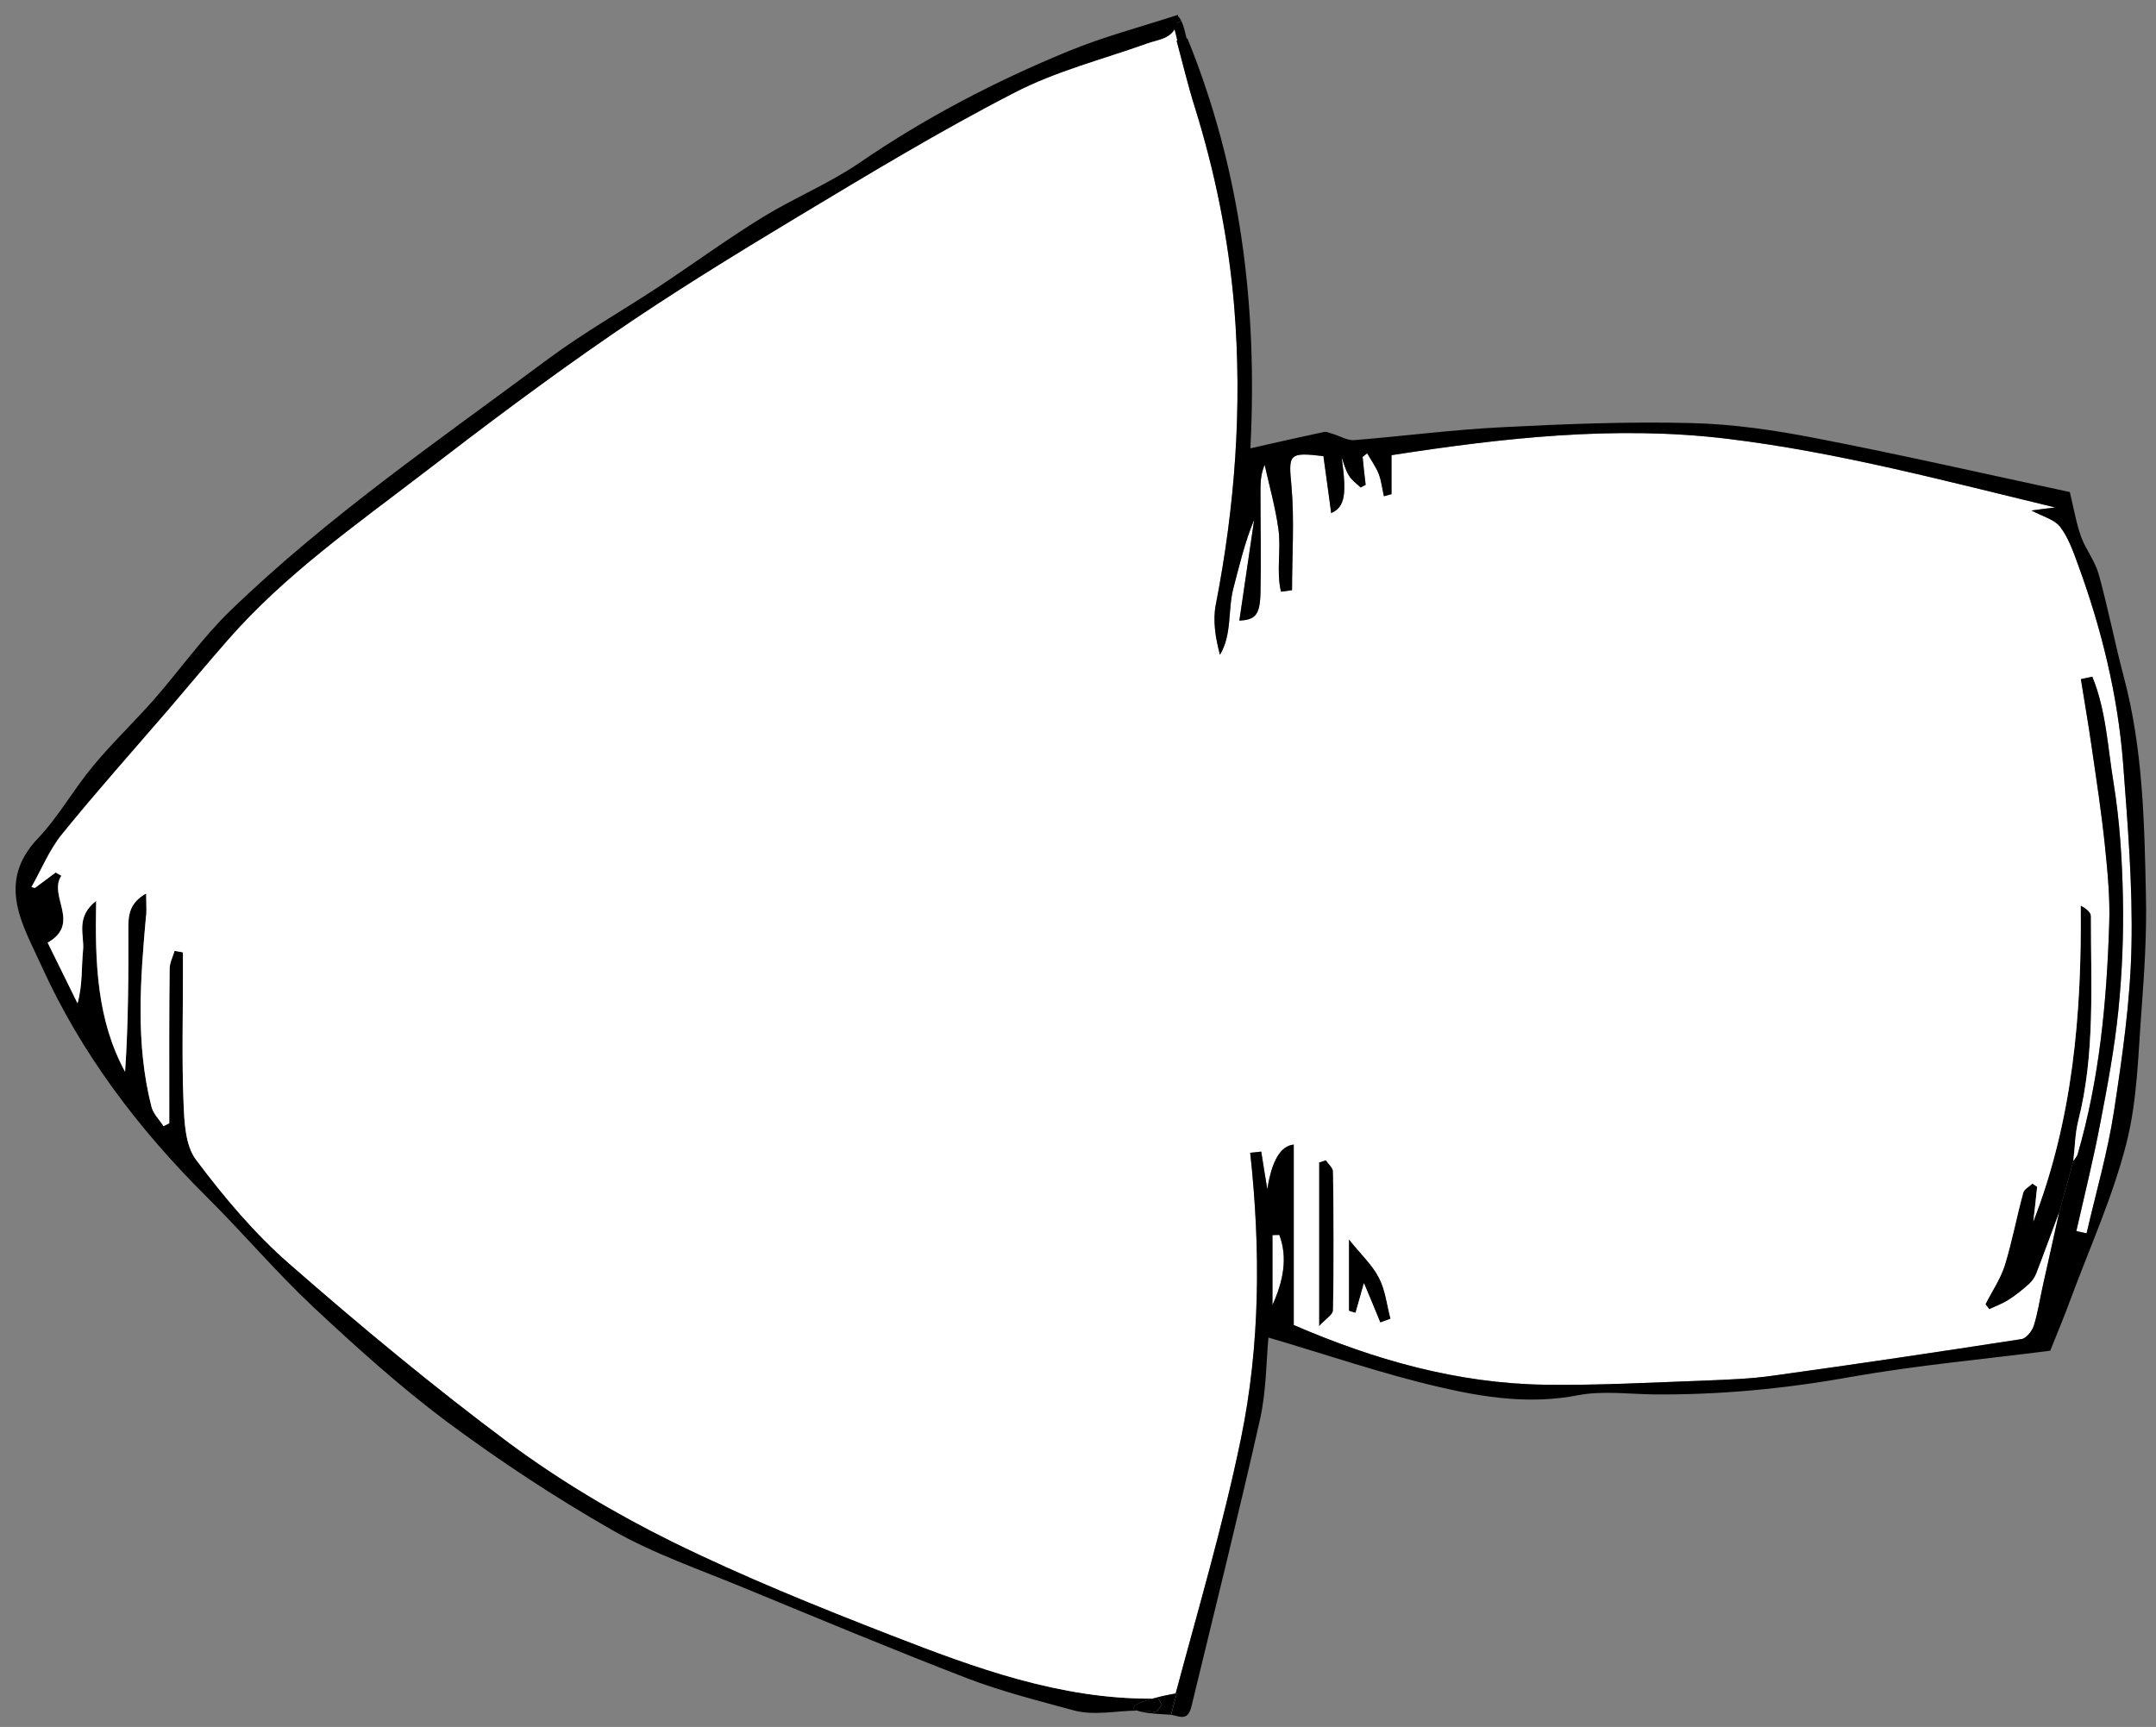 <?xml version="1.0" encoding="UTF-8"?>
<svg id="a" data-name="Layer_1" xmlns="http://www.w3.org/2000/svg" viewBox="0 0 113.37 90.83">
  <rect x="0" y="0" width="113.37" height="90.83" fill="#808080" stroke="none"/>
  <defs>
    <style>
      .b {
        fill: none;
        stroke: #000;
        stroke-miterlimit: 10;
        stroke-width: .5px;
      }

      .c {
        fill: #fff;
      }
    </style>
  </defs>
  <g>
    <path d="M7.96,58.19c-.84-3.32-.58-6.68-.28-10.03.03-.31,0-.62,0-1.17-.89.5-.94,1.15-.94,1.82.01,2.51,0,5.02-.17,7.56-1.47-2.71-1.59-5.68-1.52-8.99-1.11.87-.61,1.82-.69,2.59-.09.9-.02,1.81-.29,2.8-.54-1.09-1.08-2.19-1.57-3.19,1.78-1.02.01-2.46.72-3.52-.1-.06-.2-.11-.3-.17-.36.27-.73.54-1.09.81-.06-.01-.12-.03-.18-.05.53-.93.94-1.96,1.61-2.78,1.8-2.22,3.7-4.35,5.57-6.52,1.05-1.23,2.09-2.48,3.16-3.7,2.99-3.42,6.7-6.02,10.27-8.76,3.25-2.5,6.53-4.97,9.91-7.29,3.17-2.18,6.45-4.19,9.75-6.18,3.75-2.25,7.51-4.53,11.4-6.53,2.19-1.14,4.65-1.76,7-2.6.6-.22,1.37-.23,1.57-1.08h0c.03-.13.05-.27.05-.43-2,.65-3.94,1.16-5.78,1.92-3.86,1.59-7.54,3.51-10.99,5.88-1.59,1.08-3.41,1.83-5.06,2.84-1.88,1.16-3.66,2.46-5.5,3.68-1.92,1.26-3.92,2.4-5.76,3.76-5.72,4.26-11.62,8.3-16.76,13.28-1.46,1.42-2.65,3.12-4.01,4.67-1.03,1.17-2.17,2.25-3.17,3.46-1.03,1.23-1.82,2.67-2.92,3.83-2.24,2.35-.74,4.63.19,6.7,2.08,4.6,5.11,8.6,8.7,12.16,1.91,1.9,3.65,3.96,5.6,5.79,2.25,2.1,4.55,4.18,7.01,6.02,2.79,2.07,5.7,3.99,8.71,5.71,2.19,1.25,4.62,2.08,6.96,3.05,3.88,1.6,7.76,3.22,11.67,4.73,1.82.7,3.73,1.18,5.6,1.69,1.07.3,2.25.03,3.36.02-.49-.19.12-.44.81-.63-4.85.03-9.3-1.61-13.7-3.32-3.91-1.52-7.82-3.1-11.58-4.95-2.97-1.47-5.86-3.19-8.51-5.15-3.99-2.97-7.83-6.16-11.57-9.43-1.85-1.61-3.46-3.53-4.93-5.49-.57-.75-.62-2-.66-3.03-.09-2.24-.03-4.48-.03-6.72v-1.16c-.14-.03-.29-.05-.44-.08-.09.31-.26.63-.26.94-.03,2.32-.02,4.64-.02,6.96v1.17l-.3.15c-.22-.34-.55-.66-.64-1.04Z"/>
    <path d="M60.71,90.04c.1.02.22-.15.38-.38-.07-.11-.13-.22-.2-.33-.1,0-.19,0-.29.01-.69.19-1.3.44-.81.63.31,0,.62.01.92.07Z"/>
    <path d="M61.82,89.07c-.1.36-.2.72-.29,1.08.01.01.03.01.05.02l.3-1.1h0s-.04-.01-.07,0Z"/>
    <path class="c" d="M66.91,64.96v3.68c.56-1.24.82-2.48.36-3.69-.12,0-.24.01-.36.01Z"/>
    <path d="M69.36,61.14v8.61c.34-.38.73-.6.73-.84.05-2.43.04-4.86,0-7.29,0-.2-.25-.4-.38-.6l-.36.12Z"/>
    <path d="M70.93,65.18v3.76c.11.04.23.08.35.11.13-.47.27-.95.44-1.56.3.71.58,1.39.86,2.07.18-.07.36-.13.54-.2-.19-.73-.27-1.51-.61-2.16-.35-.68-.94-1.22-1.58-2.02Z"/>
    <path d="M107.08,66.97c.41-1.06.8-2.14,1.2-3.21.25-.9.5-1.8.74-2.69.09-.71.09-1.43.26-2.11.9-3.54.66-7.16.67-10.76,0-.2-.22-.41-.54-.57.06,5.7-.42,11.27-2.49,16.61.07-.6.14-1.21.2-1.82-.08-.05-.16-.11-.25-.17-.16.16-.43.29-.48.48-.35,1.27-.59,2.58-.98,3.84-.23.71-.67,1.35-1.01,2.03.07.08.13.17.2.26.35-.16.71-.29,1.03-.5.38-.24.73-.53,1.07-.83.16-.15.3-.35.38-.56Z"/>
    <path class="c" d="M70.93,68.94v-3.76c.64.8,1.23,1.34,1.58,2.02.34.65.42,1.43.61,2.16-.18.07-.36.13-.54.2-.28-.68-.56-1.36-.86-2.07-.17.61-.31,1.09-.44,1.56-.12-.03-.24-.07-.35-.11ZM69.36,69.75v-8.61l.36-.12c.13.2.38.4.38.6.03,2.43.04,4.86,0,7.29,0,.24-.39.46-.73.84ZM7.68,48.16c-.3,3.35-.56,6.71.28,10.03.09.38.42.7.64,1.04l.3-.15v-1.17c0-2.32-.01-4.64.02-6.96,0-.31.17-.63.26-.94.15.03.3.05.44.08v1.16c0,2.24-.06,4.48.03,6.72.04,1.03.09,2.28.66,3.03,1.47,1.96,3.08,3.88,4.93,5.49,3.74,3.27,7.58,6.46,11.57,9.43,2.65,1.96,5.54,3.68,8.51,5.15,3.76,1.85,7.67,3.43,11.58,4.95,4.4,1.71,8.85,3.35,13.7,3.32.49-.14,1.02-.24,1.22-.27,1.19-4.45,2.5-8.88,3.43-13.39,1.02-4.94,1.04-10,.49-15.05.2-.02.39-.04.58-.06.1.65.21,1.3.32,1.98q.35-2.25,1.39-2.35v9.49c4.23,1.83,8.59,3.07,13.2,3.14,2.83.04,5.65-.12,8.48-.22,1.18-.05,2.38-.09,3.55-.26,4.35-.6,8.7-1.25,13.04-1.92.25-.04.55-.42.64-.69.22-.69.32-1.41.48-2.12.29-1.28.57-2.57.86-3.86-.4,1.07-.79,2.15-1.2,3.21-.08.21-.22.41-.38.56-.34.3-.69.59-1.07.83-.32.21-.68.34-1.03.5-.07-.09-.13-.18-.2-.26.34-.68.78-1.32,1.01-2.03.39-1.26.63-2.57.98-3.84.05-.19.32-.32.48-.48.09.06.17.12.25.17-.06.61-.13,1.22-.2,1.82,2.07-5.34,2.55-10.91,2.49-16.61.32.16.55.37.54.57-.01,3.6.23,7.22-.67,10.76-.17.68-.17,1.4-.26,2.11.08-.12.19-.23.23-.36,1.15-3.96,1.53-8.03,1.66-12.12.05-1.38-.09-2.77-.23-4.15-.18-1.71-.44-3.42-.69-5.13-.17-1.2-.38-2.39-.57-3.59.2-.04.4-.09.6-.13.73,1.77.81,3.73,1.12,5.59.32,1.98.45,4.01.49,6.02.04,1.98-.04,3.98-.24,5.95-.2,1.98-.57,3.96-.95,5.92-.36,1.9-.83,3.79-1.26,5.68l.54.12c.49-2.14,1.11-4.26,1.44-6.42.44-2.88.86-5.78.92-8.68.07-3.21-.2-6.42-.44-9.63-.28-3.6-1.14-7.09-2.38-10.47-.25-.68-.5-1.4-.93-1.96-.3-.39-.91-.54-1.51-.86.52-.07.89-.12,1.25-.16-5.73-1.38-11.43-2.91-17.23-3.61-5.89-.72-11.86-.04-17.67.86v2.05c-.13.04-.27.07-.4.11-.09-.39-.13-.8-.27-1.17-.15-.38-.4-.72-.61-1.09-.08.07-.16.13-.24.19.05.49.1.98.16,1.47-.09.05-.18.09-.26.14-.21-.2-.47-.38-.62-.63-.18-.28-.26-.63-.38-.95.27,1.94.18,2.59-.55,2.93-.14-1.01-.27-2.02-.41-3-1.84-.22-1.84-.1-1.68,1.57.16,1.82.03,3.66.03,5.48-.19.03-.39.06-.58.08-.26-1.07.02-2.23-.14-3.32-.16-1.13-.47-2.24-.72-3.35-.22.51-.22.98-.22,1.46,0,1.77.03,3.54,0,5.3-.03,1.14-.28,1.39-1.11,1.43l.78-5.31c-.5,1.2-.78,2.42-1.1,3.63-.29,1.14-.06,2.41-.7,3.48-.24-.9-.38-1.8-.22-2.63,1.01-5.19,1.4-10.38.97-15.68-.3-3.58-1-7.04-2.06-10.45-.37-1.17-.65-2.36-.97-3.54.1-.02.19-.04.29-.06-.08-.3-.13-.63-.26-.87-.2.85-.97.86-1.57,1.08-2.35.84-4.81,1.46-7,2.6-3.89,2-7.65,4.28-11.4,6.53-3.3,1.99-6.58,4-9.75,6.18-3.38,2.32-6.66,4.79-9.91,7.29-3.57,2.74-7.28,5.34-10.27,8.76-1.07,1.22-2.11,2.47-3.16,3.7-1.87,2.17-3.77,4.3-5.57,6.52-.67.82-1.08,1.85-1.61,2.78.06.02.12.04.18.05.36-.27.73-.54,1.09-.81.1.06.2.11.3.17-.71,1.06,1.06,2.5-.72,3.52.49,1,1.03,2.1,1.57,3.19.27-.99.2-1.9.29-2.8.08-.77-.42-1.72.69-2.59-.07,3.31.05,6.28,1.52,8.99.17-2.54.18-5.05.17-7.56,0-.67.05-1.32.94-1.82,0,.55.03.86,0,1.17Z"/>
    <path d="M66.91,68.64v-3.68c.12,0,.24-.01.36-.01.46,1.21.2,2.45-.36,3.69ZM109.18,64.75c.43-1.89.9-3.78,1.26-5.68.38-1.96.75-3.94.95-5.92.2-1.97.28-3.97.24-5.95-.04-2.01-.17-4.04-.49-6.02-.31-1.86-.39-3.82-1.12-5.59-.2.04-.4.09-.6.13.19,1.2.4,2.39.57,3.59.25,1.71.51,3.42.69,5.13.14,1.38.28,2.77.23,4.15-.13,4.09-.51,8.16-1.66,12.12-.04.13-.15.24-.23.36-.24.89-.49,1.79-.74,2.69-.29,1.29-.57,2.58-.86,3.86-.16.71-.26,1.43-.48,2.12-.09.27-.39.65-.64.69-4.34.67-8.69,1.32-13.04,1.92-1.17.17-2.37.21-3.55.26-2.83.1-5.65.26-8.48.22-4.61-.07-8.97-1.31-13.2-3.14v-9.49q-1.04.1-1.39,2.35c-.11-.68-.22-1.33-.32-1.98-.19.02-.38.04-.58.06.55,5.05.53,10.11-.49,15.05-.93,4.51-2.24,8.94-3.43,13.39.03-.01.06-.01.07-.01h0s-.3,1.11-.3,1.11c-.02-.01-.04-.01-.05-.02.09-.36.19-.72.29-1.08-.2.03-.73.13-1.22.27.1-.01.19-.01.29-.01.07.11.13.22.2.33-.16.23-.28.4-.38.38-.3-.06-.61-.07-.92-.07.24.09.75.17,1.64.21.23,0,.44.1.67.12.39.02.48-.3.56-.63,1.21-5.01,2.46-10.01,3.59-15.03.33-1.49.32-3.04.44-4.29,3.04.89,5.99,1.91,9.02,2.61,2.36.55,4.79.91,7.27.42,1.28-.24,2.64-.06,3.96-.04,3.48.03,6.93-.3,10.37-.92,3.52-.62,7.09-.94,10.49-1.38.36-.91.74-1.8,1.07-2.71,1.01-2.72,2.22-5.39,2.93-8.18.58-2.26.62-4.68.8-7.03.15-2.02.28-4.05.23-6.07-.08-3.83-.16-7.66-1.15-11.4-.48-1.8-.83-3.64-1.33-5.44-.19-.7-.68-1.3-.93-1.98-.26-.74-.39-1.52-.59-2.35-4.34-.93-8.8-1.95-13.29-2.82-2.19-.43-4.43-.76-6.66-.81-3.3-.08-6.61.05-9.91.22-2.6.13-5.19.47-7.78.68-.37.02-.76-.23-1.15-.34-.14-.04-.3-.12-.43-.09-1.23.26-2.46.54-3.87.86.39-7.6-.54-14.74-3.31-21.56-.09.02-.19.04-.28.06-.1.02-.19.04-.29.06.32,1.18.6,2.37.97,3.54,1.06,3.41,1.76,6.87,2.06,10.45.43,5.3.04,10.49-.97,15.68-.16.83-.02,1.73.22,2.63.64-1.07.41-2.34.7-3.48.32-1.21.6-2.43,1.1-3.63l-.78,5.31c.83-.04,1.08-.29,1.11-1.43.04-1.76,0-3.53,0-5.3,0-.48,0-.95.22-1.46.25,1.11.56,2.22.72,3.35.16,1.09-.12,2.25.14,3.32.19-.02.39-.05.58-.08,0-1.82.13-3.66-.03-5.48-.16-1.67-.16-1.79,1.68-1.57.14.98.27,1.99.41,3,.73-.34.82-.99.55-2.93.12.32.2.67.38.95.15.25.41.43.62.63.08-.05.17-.09.26-.14-.06-.49-.11-.98-.16-1.47.08-.06.16-.12.24-.19.21.37.46.71.61,1.09.14.37.18.78.27,1.17.13-.04.27-.07.4-.11v-2.05c5.81-.9,11.78-1.58,17.67-.86,5.8.7,11.5,2.23,17.23,3.61-.36.04-.73.09-1.25.16.6.32,1.21.47,1.51.86.43.56.68,1.28.93,1.96,1.24,3.38,2.1,6.87,2.38,10.47.24,3.21.51,6.42.44,9.63-.06,2.9-.48,5.8-.92,8.68-.33,2.16-.95,4.28-1.44,6.42l-.54-.12Z"/>
  </g>
  <g>
    <path class="b" d="M61.89,1.2c-.04-.08-.08-.14-.14-.19"/>
    <path class="b" d="M62.33,2.53c-.09-.12-.14-.28-.18-.45-.08-.3-.13-.63-.26-.87"/>
  </g>
</svg>